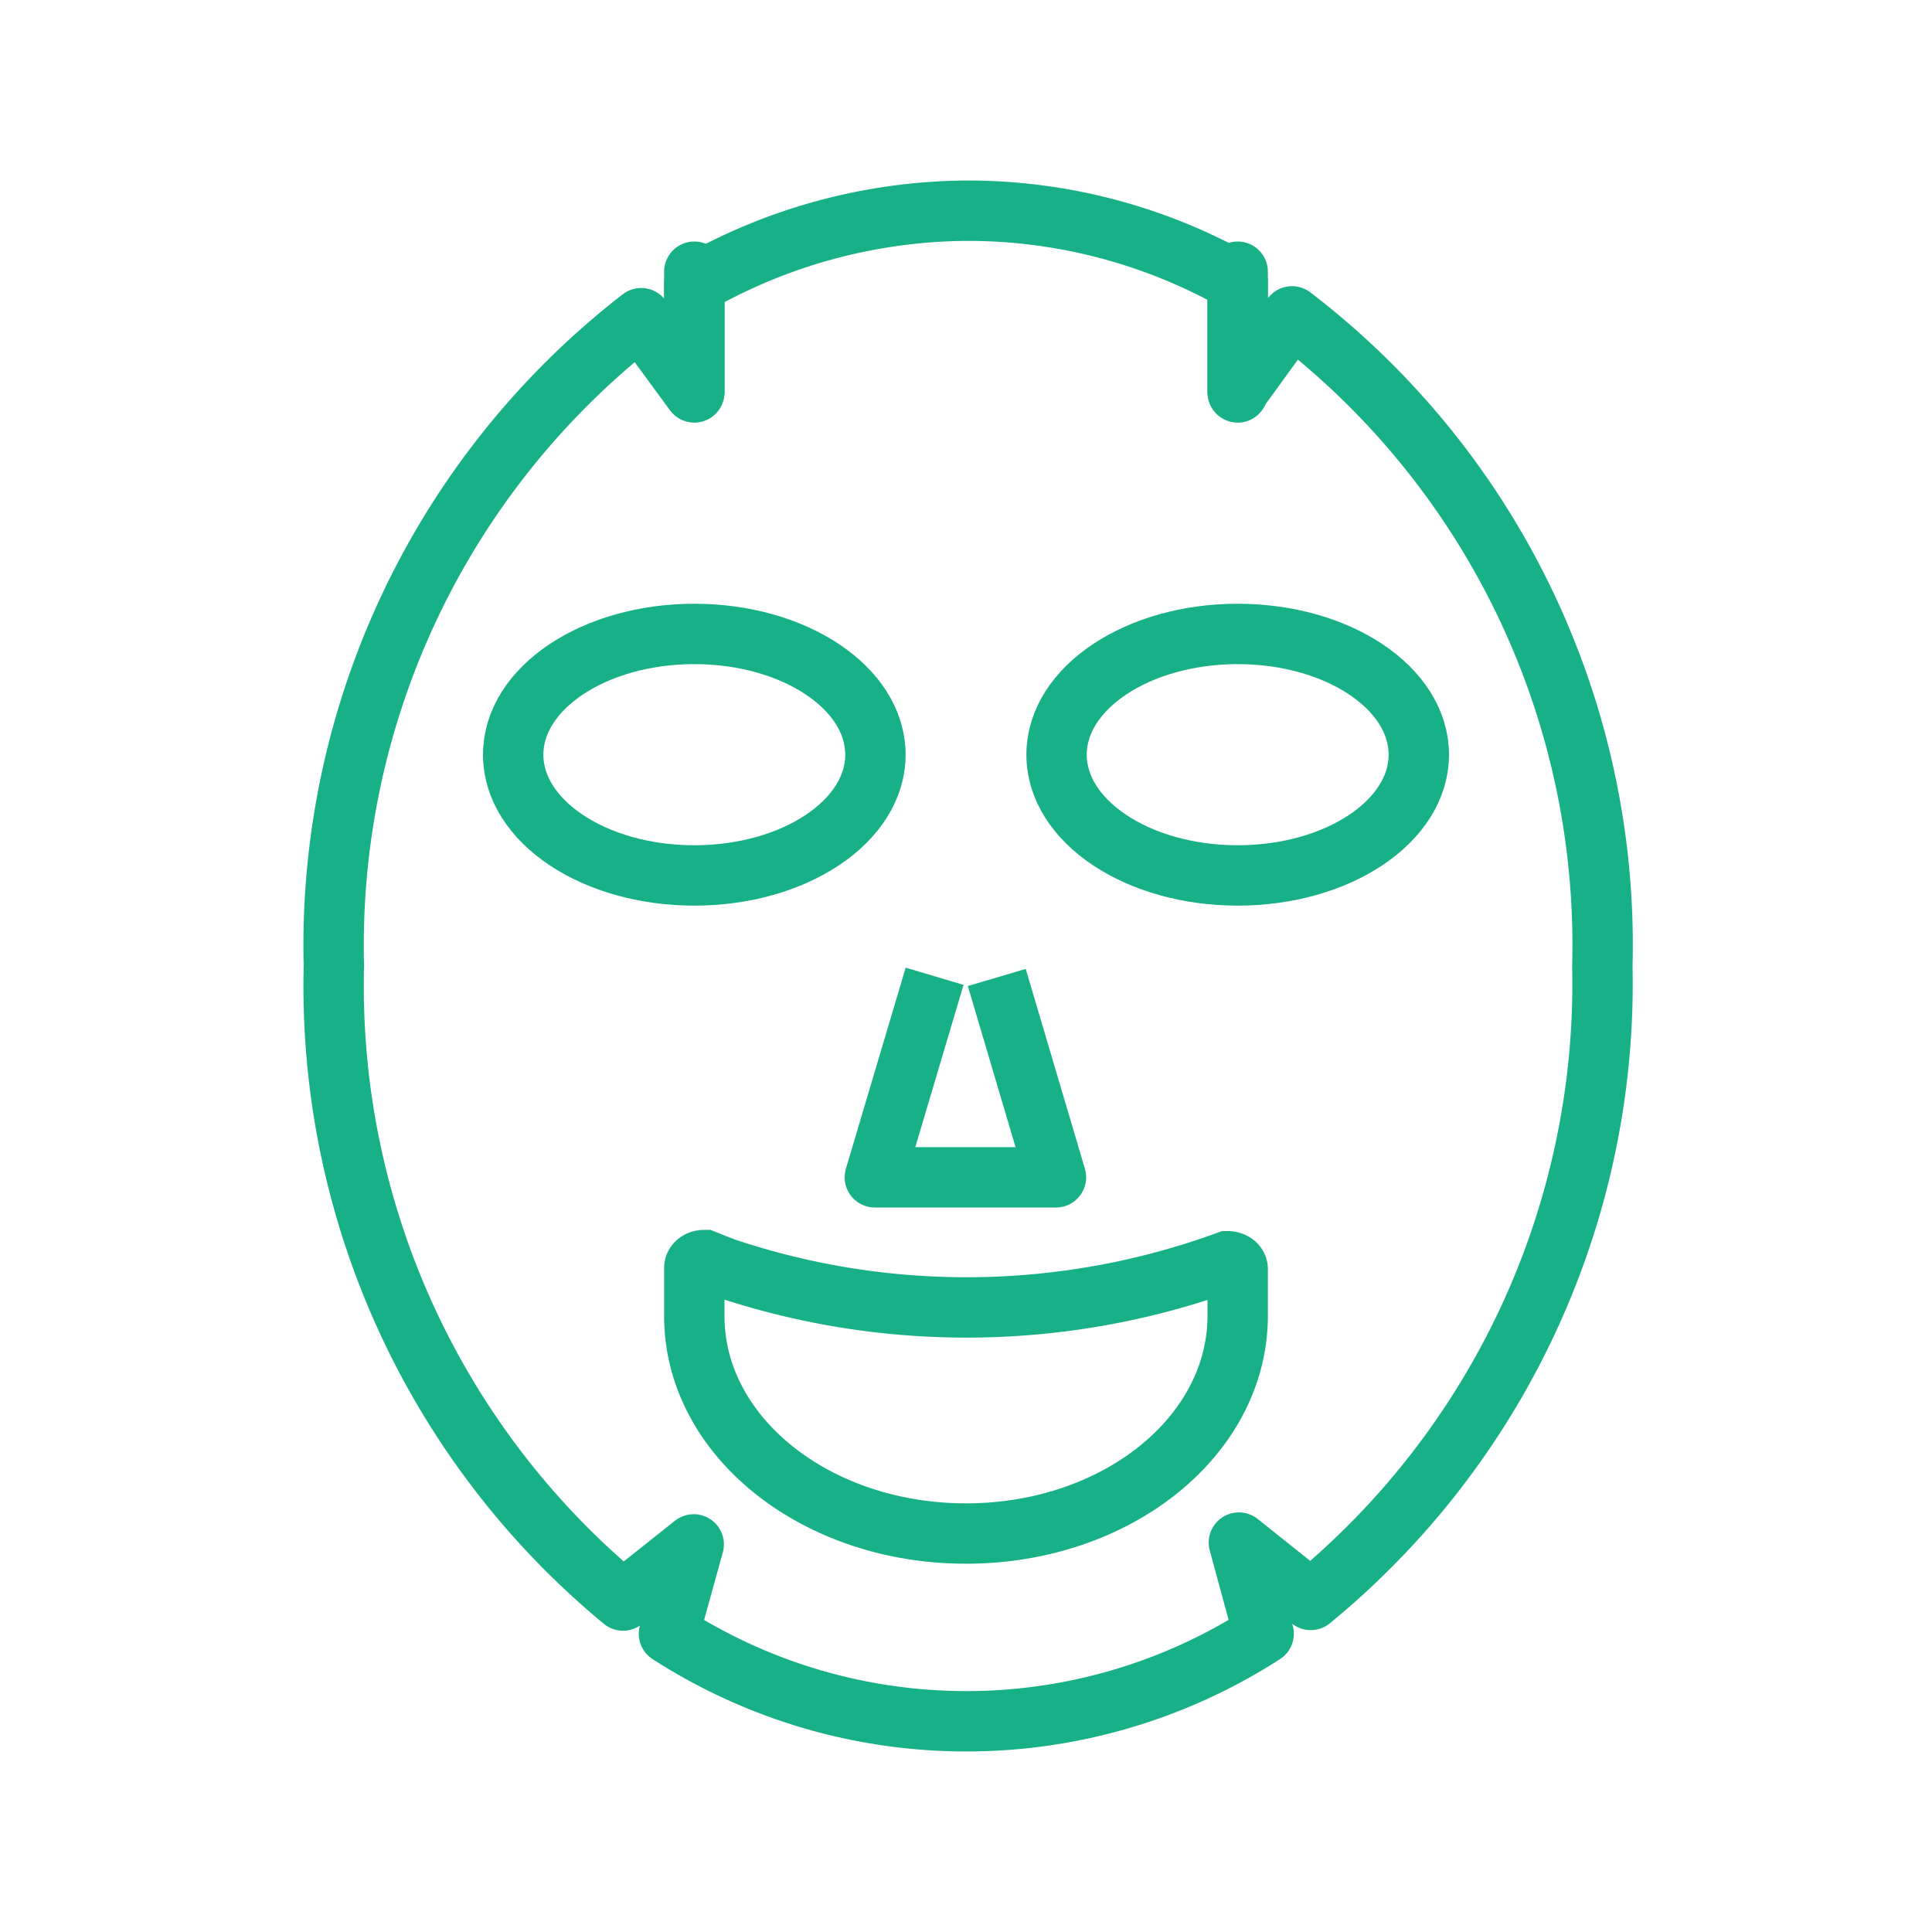 <!DOCTYPE svg PUBLIC "-//W3C//DTD SVG 1.1//EN" "http://www.w3.org/Graphics/SVG/1.1/DTD/svg11.dtd">
<!-- Uploaded to: SVG Repo, www.svgrepo.com, Transformed by: SVG Repo Mixer Tools -->
<svg width="800px" height="800px" viewBox="0 0 32 32" data-name="Layer 1" id="Layer_1" xmlns="http://www.w3.org/2000/svg" fill="#000000">
<g id="SVGRepo_bgCarrier" stroke-width="0"/>
<g id="SVGRepo_tracerCarrier" stroke-linecap="round" stroke-linejoin="round"/>
<g id="SVGRepo_iconCarrier">
<defs>
<style>.cls-1,.cls-2,.cls-3{fill:none;}.cls-1,.cls-2{stroke:#18b187;stroke-linejoin:round;}.cls-1{stroke-linecap:round;}.cls-3{stroke:#18b187;stroke-miterlimit:10;}</style>
</defs>
<title/>
<path class="cls-1" d="M26.54,16A13.2,13.2,0,0,1,21.71,26.5l-1.19-.95.41,1.51a9.09,9.09,0,0,1-9.85,0l.41-1.48-1.17.93A13.2,13.2,0,0,1,5.53,16,13.14,13.14,0,0,1,10.62,5.27l.88,1.21V4.71A9.17,9.17,0,0,1,16,3.49,9.06,9.06,0,0,1,20.5,4.67V6.48l.9-1.24A13.11,13.11,0,0,1,26.54,16Z"/>
<path class="cls-1" d="M11.5,4.5v2l-.88-1.2"/>
<line class="cls-1" x1="20.5" x2="20.5" y1="6.5" y2="4.5"/>
<ellipse class="cls-2" cx="11.5" cy="12.5" rx="3" ry="2"/>
<ellipse class="cls-2" cx="20.5" cy="12.5" rx="3" ry="2"/>
<polyline class="cls-2" points="15.48 16.17 14.49 19.5 17.49 19.5 16.51 16.19"/>
<path class="cls-3" d="M16,25.4h0c-2.49,0-4.5-1.61-4.5-3.6V21c0-.07.07-.13.17-.13L12,21a12.59,12.59,0,0,0,8.33-.11h0c.1,0,.17.06.17.13v.77C20.5,23.79,18.49,25.4,16,25.4Z"/>
</g>
</svg>